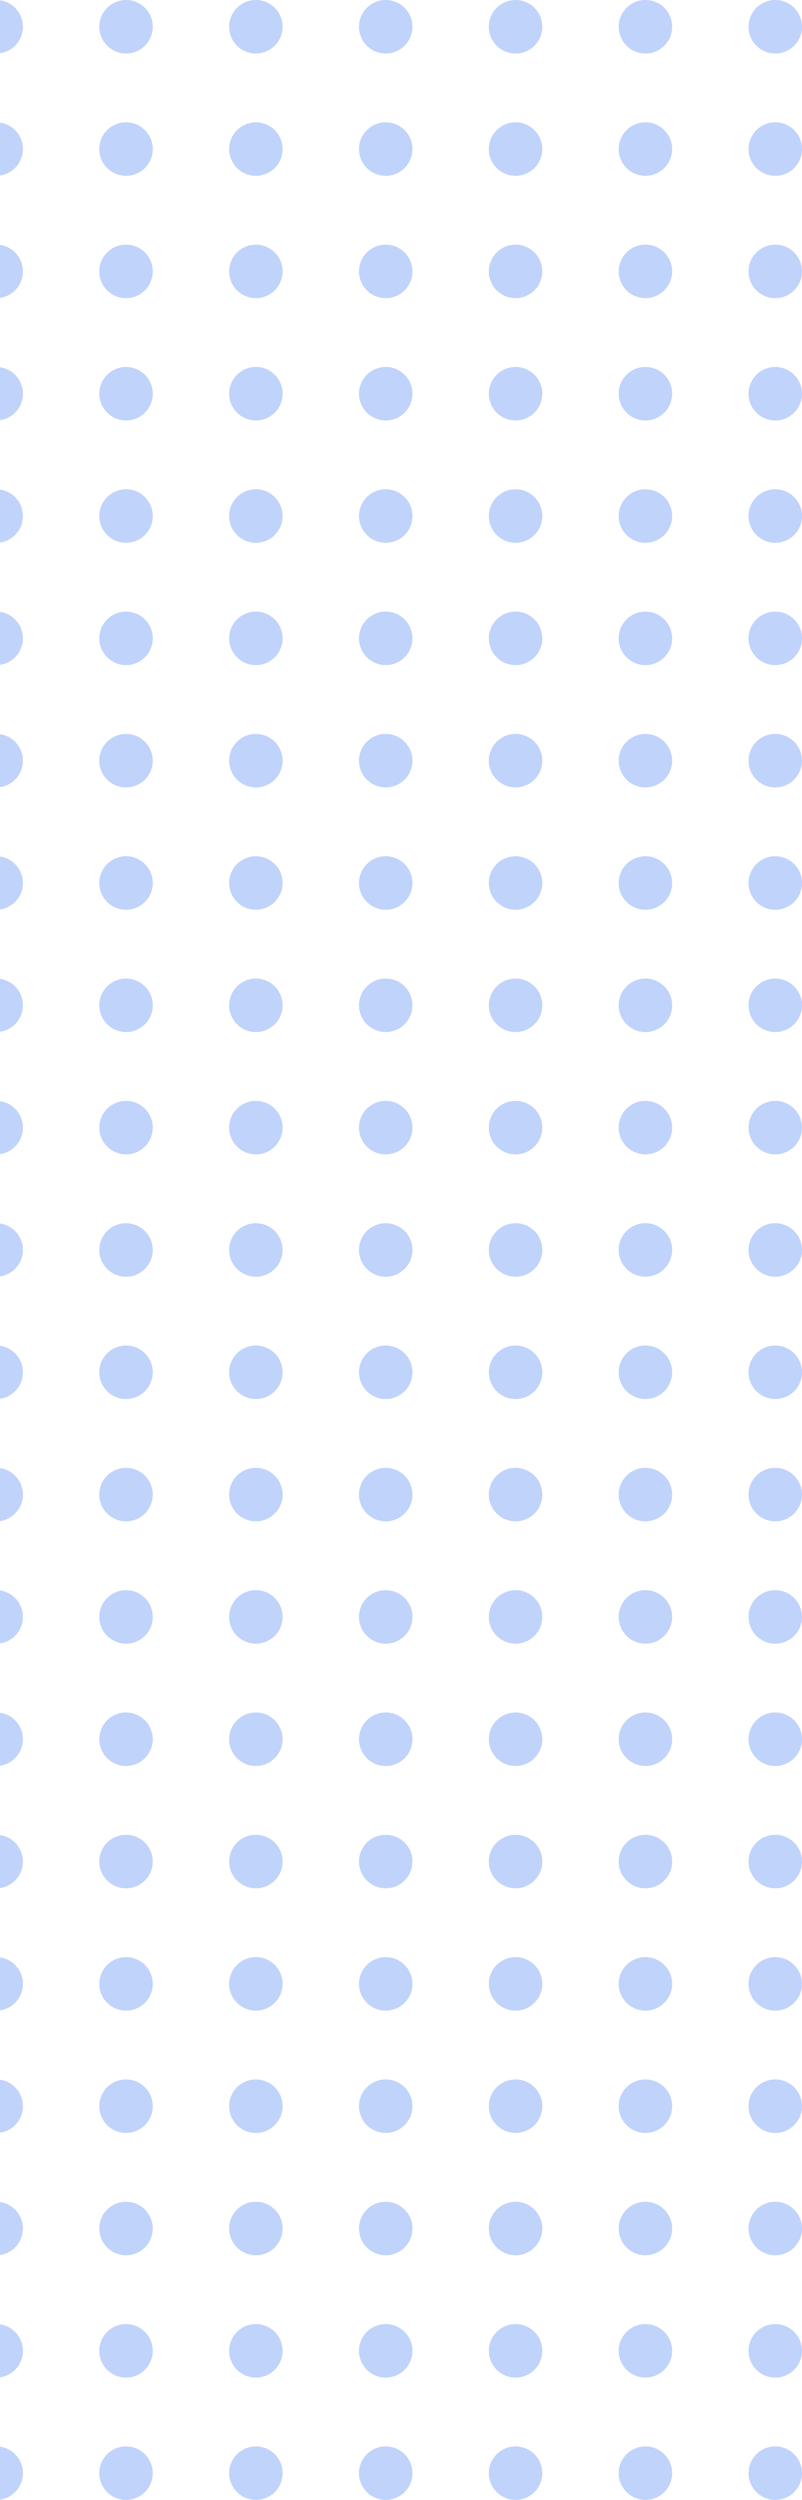 <svg width="105" height="327" viewBox="0 0 105 327" fill="none" xmlns="http://www.w3.org/2000/svg">
<path d="M-17.5 7C-15.567 7 -14 5.433 -14 3.5C-14 1.567 -15.567 0 -17.5 0C-19.433 0 -21 1.567 -21 3.5C-21 5.433 -19.433 7 -17.5 7Z" fill="#C0D3FB"/>
<path d="M-17.5 23C-15.567 23 -14 21.433 -14 19.5C-14 17.567 -15.567 16 -17.5 16C-19.433 16 -21 17.567 -21 19.5C-21 21.433 -19.433 23 -17.5 23Z" fill="#C0D3FB"/>
<path d="M-14 35.5C-14 37.433 -15.567 39 -17.5 39C-19.433 39 -21 37.433 -21 35.5C-21 33.567 -19.433 32 -17.5 32C-15.567 32 -14 33.567 -14 35.5Z" fill="#C0D3FB"/>
<path d="M-17.5 55C-15.567 55 -14 53.433 -14 51.5C-14 49.567 -15.567 48 -17.5 48C-19.433 48 -21 49.567 -21 51.5C-21 53.433 -19.433 55 -17.5 55Z" fill="#C0D3FB"/>
<path d="M-14 67.5C-14 69.433 -15.567 71 -17.5 71C-19.433 71 -21 69.433 -21 67.5C-21 65.567 -19.433 64 -17.5 64C-15.567 64 -14 65.567 -14 67.5Z" fill="#C0D3FB"/>
<path d="M-17.5 87C-15.567 87 -14 85.433 -14 83.5C-14 81.567 -15.567 80 -17.5 80C-19.433 80 -21 81.567 -21 83.5C-21 85.433 -19.433 87 -17.5 87Z" fill="#C0D3FB"/>
<path d="M3 3.5C3 5.433 1.433 7 -0.5 7C-2.433 7 -4 5.433 -4 3.5C-4 1.567 -2.433 0 -0.5 0C1.433 0 3 1.567 3 3.5Z" fill="#C0D3FB"/>
<path d="M-0.5 23C1.433 23 3 21.433 3 19.5C3 17.567 1.433 16 -0.5 16C-2.433 16 -4 17.567 -4 19.5C-4 21.433 -2.433 23 -0.5 23Z" fill="#C0D3FB"/>
<path d="M3 35.5C3 37.433 1.433 39 -0.5 39C-2.433 39 -4 37.433 -4 35.5C-4 33.567 -2.433 32 -0.5 32C1.433 32 3 33.567 3 35.5Z" fill="#C0D3FB"/>
<path d="M-0.5 55C1.433 55 3 53.433 3 51.5C3 49.567 1.433 48 -0.5 48C-2.433 48 -4 49.567 -4 51.5C-4 53.433 -2.433 55 -0.5 55Z" fill="#C0D3FB"/>
<path d="M3 67.5C3 69.433 1.433 71 -0.5 71C-2.433 71 -4 69.433 -4 67.5C-4 65.567 -2.433 64 -0.5 64C1.433 64 3 65.567 3 67.5Z" fill="#C0D3FB"/>
<path d="M-0.5 87C1.433 87 3 85.433 3 83.5C3 81.567 1.433 80 -0.5 80C-2.433 80 -4 81.567 -4 83.5C-4 85.433 -2.433 87 -0.5 87Z" fill="#C0D3FB"/>
<path d="M20 3.5C20 5.433 18.433 7 16.5 7C14.567 7 13 5.433 13 3.5C13 1.567 14.567 0 16.5 0C18.433 0 20 1.567 20 3.5Z" fill="#C0D3FB"/>
<path d="M16.5 23C18.433 23 20 21.433 20 19.5C20 17.567 18.433 16 16.5 16C14.567 16 13 17.567 13 19.5C13 21.433 14.567 23 16.5 23Z" fill="#C0D3FB"/>
<path d="M20 35.5C20 37.433 18.433 39 16.5 39C14.567 39 13 37.433 13 35.5C13 33.567 14.567 32 16.5 32C18.433 32 20 33.567 20 35.5Z" fill="#C0D3FB"/>
<path d="M16.5 55C18.433 55 20 53.433 20 51.5C20 49.567 18.433 48 16.5 48C14.567 48 13 49.567 13 51.5C13 53.433 14.567 55 16.5 55Z" fill="#C0D3FB"/>
<path d="M20 67.5C20 69.433 18.433 71 16.5 71C14.567 71 13 69.433 13 67.5C13 65.567 14.567 64 16.5 64C18.433 64 20 65.567 20 67.5Z" fill="#C0D3FB"/>
<path d="M16.5 87C18.433 87 20 85.433 20 83.5C20 81.567 18.433 80 16.5 80C14.567 80 13 81.567 13 83.5C13 85.433 14.567 87 16.5 87Z" fill="#C0D3FB"/>
<path d="M37 3.5C37 5.433 35.433 7 33.5 7C31.567 7 30 5.433 30 3.5C30 1.567 31.567 0 33.5 0C35.433 0 37 1.567 37 3.5Z" fill="#C0D3FB"/>
<path d="M33.5 23C35.433 23 37 21.433 37 19.5C37 17.567 35.433 16 33.5 16C31.567 16 30 17.567 30 19.5C30 21.433 31.567 23 33.5 23Z" fill="#C0D3FB"/>
<path d="M37 35.5C37 37.433 35.433 39 33.5 39C31.567 39 30 37.433 30 35.5C30 33.567 31.567 32 33.5 32C35.433 32 37 33.567 37 35.5Z" fill="#C0D3FB"/>
<path d="M33.5 55C35.433 55 37 53.433 37 51.5C37 49.567 35.433 48 33.5 48C31.567 48 30 49.567 30 51.5C30 53.433 31.567 55 33.5 55Z" fill="#C0D3FB"/>
<path d="M37 67.5C37 69.433 35.433 71 33.5 71C31.567 71 30 69.433 30 67.5C30 65.567 31.567 64 33.5 64C35.433 64 37 65.567 37 67.5Z" fill="#C0D3FB"/>
<path d="M33.5 87C35.433 87 37 85.433 37 83.5C37 81.567 35.433 80 33.5 80C31.567 80 30 81.567 30 83.5C30 85.433 31.567 87 33.5 87Z" fill="#C0D3FB"/>
<path d="M-14 99.5C-14 101.433 -15.567 103 -17.5 103C-19.433 103 -21 101.433 -21 99.5C-21 97.567 -19.433 96 -17.5 96C-15.567 96 -14 97.567 -14 99.5Z" fill="#C0D3FB"/>
<path d="M-0.5 103C1.433 103 3 101.433 3 99.5C3 97.567 1.433 96 -0.5 96C-2.433 96 -4 97.567 -4 99.5C-4 101.433 -2.433 103 -0.5 103Z" fill="#C0D3FB"/>
<path d="M20 99.5C20 101.433 18.433 103 16.5 103C14.567 103 13 101.433 13 99.5C13 97.567 14.567 96 16.5 96C18.433 96 20 97.567 20 99.5Z" fill="#C0D3FB"/>
<path d="M33.5 103C35.433 103 37 101.433 37 99.5C37 97.567 35.433 96 33.5 96C31.567 96 30 97.567 30 99.5C30 101.433 31.567 103 33.5 103Z" fill="#C0D3FB"/>
<path d="M50.5 7C52.433 7 54 5.433 54 3.5C54 1.567 52.433 0 50.5 0C48.567 0 47 1.567 47 3.5C47 5.433 48.567 7 50.5 7Z" fill="#C0D3FB"/>
<path d="M54 19.5C54 21.433 52.433 23 50.5 23C48.567 23 47 21.433 47 19.5C47 17.567 48.567 16 50.5 16C52.433 16 54 17.567 54 19.5Z" fill="#C0D3FB"/>
<path d="M50.5 39C52.433 39 54 37.433 54 35.5C54 33.567 52.433 32 50.5 32C48.567 32 47 33.567 47 35.5C47 37.433 48.567 39 50.5 39Z" fill="#C0D3FB"/>
<path d="M54 51.5C54 53.433 52.433 55 50.5 55C48.567 55 47 53.433 47 51.5C47 49.567 48.567 48 50.5 48C52.433 48 54 49.567 54 51.5Z" fill="#C0D3FB"/>
<path d="M50.5 71C52.433 71 54 69.433 54 67.5C54 65.567 52.433 64 50.5 64C48.567 64 47 65.567 47 67.5C47 69.433 48.567 71 50.5 71Z" fill="#C0D3FB"/>
<path d="M54 83.5C54 85.433 52.433 87 50.5 87C48.567 87 47 85.433 47 83.5C47 81.567 48.567 80 50.5 80C52.433 80 54 81.567 54 83.5Z" fill="#C0D3FB"/>
<path d="M67.5 7C69.433 7 71 5.433 71 3.5C71 1.567 69.433 0 67.5 0C65.567 0 64 1.567 64 3.5C64 5.433 65.567 7 67.5 7Z" fill="#C0D3FB"/>
<path d="M71 19.5C71 21.433 69.433 23 67.5 23C65.567 23 64 21.433 64 19.5C64 17.567 65.567 16 67.5 16C69.433 16 71 17.567 71 19.5Z" fill="#C0D3FB"/>
<path d="M67.5 39C69.433 39 71 37.433 71 35.5C71 33.567 69.433 32 67.5 32C65.567 32 64 33.567 64 35.5C64 37.433 65.567 39 67.5 39Z" fill="#C0D3FB"/>
<path d="M71 51.5C71 53.433 69.433 55 67.5 55C65.567 55 64 53.433 64 51.5C64 49.567 65.567 48 67.5 48C69.433 48 71 49.567 71 51.5Z" fill="#C0D3FB"/>
<path d="M67.5 71C69.433 71 71 69.433 71 67.5C71 65.567 69.433 64 67.5 64C65.567 64 64 65.567 64 67.5C64 69.433 65.567 71 67.5 71Z" fill="#C0D3FB"/>
<path d="M71 83.5C71 85.433 69.433 87 67.5 87C65.567 87 64 85.433 64 83.5C64 81.567 65.567 80 67.5 80C69.433 80 71 81.567 71 83.5Z" fill="#C0D3FB"/>
<path d="M84.5 7C86.433 7 88 5.433 88 3.5C88 1.567 86.433 0 84.5 0C82.567 0 81 1.567 81 3.5C81 5.433 82.567 7 84.5 7Z" fill="#C0D3FB"/>
<path d="M88 19.5C88 21.433 86.433 23 84.5 23C82.567 23 81 21.433 81 19.5C81 17.567 82.567 16 84.5 16C86.433 16 88 17.567 88 19.5Z" fill="#C0D3FB"/>
<path d="M84.5 39C86.433 39 88 37.433 88 35.5C88 33.567 86.433 32 84.5 32C82.567 32 81 33.567 81 35.5C81 37.433 82.567 39 84.5 39Z" fill="#C0D3FB"/>
<path d="M88 51.5C88 53.433 86.433 55 84.5 55C82.567 55 81 53.433 81 51.5C81 49.567 82.567 48 84.5 48C86.433 48 88 49.567 88 51.5Z" fill="#C0D3FB"/>
<path d="M84.5 71C86.433 71 88 69.433 88 67.5C88 65.567 86.433 64 84.5 64C82.567 64 81 65.567 81 67.5C81 69.433 82.567 71 84.5 71Z" fill="#C0D3FB"/>
<path d="M88 83.5C88 85.433 86.433 87 84.5 87C82.567 87 81 85.433 81 83.5C81 81.567 82.567 80 84.5 80C86.433 80 88 81.567 88 83.5Z" fill="#C0D3FB"/>
<path d="M101.5 7C103.433 7 105 5.433 105 3.5C105 1.567 103.433 0 101.5 0C99.567 0 98 1.567 98 3.5C98 5.433 99.567 7 101.5 7Z" fill="#C0D3FB"/>
<path d="M105 19.5C105 21.433 103.433 23 101.5 23C99.567 23 98 21.433 98 19.5C98 17.567 99.567 16 101.5 16C103.433 16 105 17.567 105 19.5Z" fill="#C0D3FB"/>
<path d="M101.5 39C103.433 39 105 37.433 105 35.5C105 33.567 103.433 32 101.5 32C99.567 32 98 33.567 98 35.5C98 37.433 99.567 39 101.5 39Z" fill="#C0D3FB"/>
<path d="M105 51.5C105 53.433 103.433 55 101.5 55C99.567 55 98 53.433 98 51.5C98 49.567 99.567 48 101.5 48C103.433 48 105 49.567 105 51.5Z" fill="#C0D3FB"/>
<path d="M101.5 71C103.433 71 105 69.433 105 67.5C105 65.567 103.433 64 101.5 64C99.567 64 98 65.567 98 67.5C98 69.433 99.567 71 101.5 71Z" fill="#C0D3FB"/>
<path d="M105 83.5C105 85.433 103.433 87 101.5 87C99.567 87 98 85.433 98 83.5C98 81.567 99.567 80 101.5 80C103.433 80 105 81.567 105 83.5Z" fill="#C0D3FB"/>
<path d="M54 99.5C54 101.433 52.433 103 50.5 103C48.567 103 47 101.433 47 99.5C47 97.567 48.567 96 50.5 96C52.433 96 54 97.567 54 99.5Z" fill="#C0D3FB"/>
<path d="M67.5 103C69.433 103 71 101.433 71 99.5C71 97.567 69.433 96 67.5 96C65.567 96 64 97.567 64 99.5C64 101.433 65.567 103 67.5 103Z" fill="#C0D3FB"/>
<path d="M88 99.5C88 101.433 86.433 103 84.5 103C82.567 103 81 101.433 81 99.5C81 97.567 82.567 96 84.5 96C86.433 96 88 97.567 88 99.5Z" fill="#C0D3FB"/>
<path d="M101.5 103C103.433 103 105 101.433 105 99.5C105 97.567 103.433 96 101.5 96C99.567 96 98 97.567 98 99.5C98 101.433 99.567 103 101.5 103Z" fill="#C0D3FB"/>
<path d="M-14 115.5C-14 117.433 -15.567 119 -17.5 119C-19.433 119 -21 117.433 -21 115.5C-21 113.567 -19.433 112 -17.5 112C-15.567 112 -14 113.567 -14 115.5Z" fill="#C0D3FB"/>
<path d="M-14 131.5C-14 133.433 -15.567 135 -17.5 135C-19.433 135 -21 133.433 -21 131.5C-21 129.567 -19.433 128 -17.5 128C-15.567 128 -14 129.567 -14 131.5Z" fill="#C0D3FB"/>
<path d="M-17.5 151C-15.567 151 -14 149.433 -14 147.5C-14 145.567 -15.567 144 -17.5 144C-19.433 144 -21 145.567 -21 147.5C-21 149.433 -19.433 151 -17.5 151Z" fill="#C0D3FB"/>
<path d="M-14 163.5C-14 165.433 -15.567 167 -17.5 167C-19.433 167 -21 165.433 -21 163.5C-21 161.567 -19.433 160 -17.5 160C-15.567 160 -14 161.567 -14 163.5Z" fill="#C0D3FB"/>
<path d="M-17.5 183C-15.567 183 -14 181.433 -14 179.5C-14 177.567 -15.567 176 -17.5 176C-19.433 176 -21 177.567 -21 179.5C-21 181.433 -19.433 183 -17.5 183Z" fill="#C0D3FB"/>
<path d="M-14 195.5C-14 197.433 -15.567 199 -17.5 199C-19.433 199 -21 197.433 -21 195.5C-21 193.567 -19.433 192 -17.5 192C-15.567 192 -14 193.567 -14 195.5Z" fill="#C0D3FB"/>
<path d="M-0.5 119C1.433 119 3 117.433 3 115.5C3 113.567 1.433 112 -0.5 112C-2.433 112 -4 113.567 -4 115.5C-4 117.433 -2.433 119 -0.5 119Z" fill="#C0D3FB"/>
<path d="M3 131.5C3 133.433 1.433 135 -0.5 135C-2.433 135 -4 133.433 -4 131.5C-4 129.567 -2.433 128 -0.5 128C1.433 128 3 129.567 3 131.5Z" fill="#C0D3FB"/>
<path d="M-0.5 151C1.433 151 3 149.433 3 147.5C3 145.567 1.433 144 -0.5 144C-2.433 144 -4 145.567 -4 147.5C-4 149.433 -2.433 151 -0.5 151Z" fill="#C0D3FB"/>
<path d="M3 163.5C3 165.433 1.433 167 -0.5 167C-2.433 167 -4 165.433 -4 163.5C-4 161.567 -2.433 160 -0.5 160C1.433 160 3 161.567 3 163.5Z" fill="#C0D3FB"/>
<path d="M-0.5 183C1.433 183 3 181.433 3 179.5C3 177.567 1.433 176 -0.5 176C-2.433 176 -4 177.567 -4 179.5C-4 181.433 -2.433 183 -0.5 183Z" fill="#C0D3FB"/>
<path d="M3 195.5C3 197.433 1.433 199 -0.5 199C-2.433 199 -4 197.433 -4 195.5C-4 193.567 -2.433 192 -0.5 192C1.433 192 3 193.567 3 195.5Z" fill="#C0D3FB"/>
<path d="M16.5 119C18.433 119 20 117.433 20 115.5C20 113.567 18.433 112 16.5 112C14.567 112 13 113.567 13 115.5C13 117.433 14.567 119 16.5 119Z" fill="#C0D3FB"/>
<path d="M20 131.5C20 133.433 18.433 135 16.5 135C14.567 135 13 133.433 13 131.5C13 129.567 14.567 128 16.5 128C18.433 128 20 129.567 20 131.5Z" fill="#C0D3FB"/>
<path d="M16.5 151C18.433 151 20 149.433 20 147.5C20 145.567 18.433 144 16.5 144C14.567 144 13 145.567 13 147.5C13 149.433 14.567 151 16.5 151Z" fill="#C0D3FB"/>
<path d="M20 163.5C20 165.433 18.433 167 16.5 167C14.567 167 13 165.433 13 163.5C13 161.567 14.567 160 16.5 160C18.433 160 20 161.567 20 163.5Z" fill="#C0D3FB"/>
<path d="M16.5 183C18.433 183 20 181.433 20 179.5C20 177.567 18.433 176 16.5 176C14.567 176 13 177.567 13 179.5C13 181.433 14.567 183 16.5 183Z" fill="#C0D3FB"/>
<path d="M20 195.5C20 197.433 18.433 199 16.5 199C14.567 199 13 197.433 13 195.5C13 193.567 14.567 192 16.5 192C18.433 192 20 193.567 20 195.5Z" fill="#C0D3FB"/>
<path d="M33.5 119C35.433 119 37 117.433 37 115.5C37 113.567 35.433 112 33.5 112C31.567 112 30 113.567 30 115.5C30 117.433 31.567 119 33.5 119Z" fill="#C0D3FB"/>
<path d="M37 131.5C37 133.433 35.433 135 33.5 135C31.567 135 30 133.433 30 131.5C30 129.567 31.567 128 33.5 128C35.433 128 37 129.567 37 131.5Z" fill="#C0D3FB"/>
<path d="M33.5 151C35.433 151 37 149.433 37 147.5C37 145.567 35.433 144 33.5 144C31.567 144 30 145.567 30 147.5C30 149.433 31.567 151 33.5 151Z" fill="#C0D3FB"/>
<path d="M37 163.5C37 165.433 35.433 167 33.5 167C31.567 167 30 165.433 30 163.5C30 161.567 31.567 160 33.5 160C35.433 160 37 161.567 37 163.5Z" fill="#C0D3FB"/>
<path d="M33.5 183C35.433 183 37 181.433 37 179.5C37 177.567 35.433 176 33.5 176C31.567 176 30 177.567 30 179.5C30 181.433 31.567 183 33.5 183Z" fill="#C0D3FB"/>
<path d="M37 195.5C37 197.433 35.433 199 33.5 199C31.567 199 30 197.433 30 195.5C30 193.567 31.567 192 33.5 192C35.433 192 37 193.567 37 195.5Z" fill="#C0D3FB"/>
<path d="M-17.5 215C-15.567 215 -14 213.433 -14 211.5C-14 209.567 -15.567 208 -17.5 208C-19.433 208 -21 209.567 -21 211.5C-21 213.433 -19.433 215 -17.5 215Z" fill="#C0D3FB"/>
<path d="M3 211.5C3 213.433 1.433 215 -0.5 215C-2.433 215 -4 213.433 -4 211.5C-4 209.567 -2.433 208 -0.5 208C1.433 208 3 209.567 3 211.5Z" fill="#C0D3FB"/>
<path d="M16.5 215C18.433 215 20 213.433 20 211.5C20 209.567 18.433 208 16.5 208C14.567 208 13 209.567 13 211.5C13 213.433 14.567 215 16.5 215Z" fill="#C0D3FB"/>
<path d="M37 211.5C37 213.433 35.433 215 33.5 215C31.567 215 30 213.433 30 211.5C30 209.567 31.567 208 33.5 208C35.433 208 37 209.567 37 211.5Z" fill="#C0D3FB"/>
<path d="M54 115.5C54 117.433 52.433 119 50.5 119C48.567 119 47 117.433 47 115.5C47 113.567 48.567 112 50.5 112C52.433 112 54 113.567 54 115.5Z" fill="#C0D3FB"/>
<path d="M50.5 135C52.433 135 54 133.433 54 131.5C54 129.567 52.433 128 50.5 128C48.567 128 47 129.567 47 131.5C47 133.433 48.567 135 50.5 135Z" fill="#C0D3FB"/>
<path d="M54 147.5C54 149.433 52.433 151 50.5 151C48.567 151 47 149.433 47 147.5C47 145.567 48.567 144 50.5 144C52.433 144 54 145.567 54 147.5Z" fill="#C0D3FB"/>
<path d="M50.5 167C52.433 167 54 165.433 54 163.5C54 161.567 52.433 160 50.5 160C48.567 160 47 161.567 47 163.5C47 165.433 48.567 167 50.5 167Z" fill="#C0D3FB"/>
<path d="M54 179.5C54 181.433 52.433 183 50.5 183C48.567 183 47 181.433 47 179.5C47 177.567 48.567 176 50.5 176C52.433 176 54 177.567 54 179.5Z" fill="#C0D3FB"/>
<path d="M50.5 199C52.433 199 54 197.433 54 195.5C54 193.567 52.433 192 50.5 192C48.567 192 47 193.567 47 195.5C47 197.433 48.567 199 50.5 199Z" fill="#C0D3FB"/>
<path d="M71 115.5C71 117.433 69.433 119 67.5 119C65.567 119 64 117.433 64 115.5C64 113.567 65.567 112 67.5 112C69.433 112 71 113.567 71 115.5Z" fill="#C0D3FB"/>
<path d="M67.5 135C69.433 135 71 133.433 71 131.5C71 129.567 69.433 128 67.5 128C65.567 128 64 129.567 64 131.5C64 133.433 65.567 135 67.5 135Z" fill="#C0D3FB"/>
<path d="M71 147.5C71 149.433 69.433 151 67.5 151C65.567 151 64 149.433 64 147.5C64 145.567 65.567 144 67.5 144C69.433 144 71 145.567 71 147.5Z" fill="#C0D3FB"/>
<path d="M67.5 167C69.433 167 71 165.433 71 163.5C71 161.567 69.433 160 67.5 160C65.567 160 64 161.567 64 163.5C64 165.433 65.567 167 67.5 167Z" fill="#C0D3FB"/>
<path d="M71 179.5C71 181.433 69.433 183 67.5 183C65.567 183 64 181.433 64 179.5C64 177.567 65.567 176 67.5 176C69.433 176 71 177.567 71 179.5Z" fill="#C0D3FB"/>
<path d="M67.5 199C69.433 199 71 197.433 71 195.5C71 193.567 69.433 192 67.5 192C65.567 192 64 193.567 64 195.5C64 197.433 65.567 199 67.5 199Z" fill="#C0D3FB"/>
<path d="M88 115.5C88 117.433 86.433 119 84.5 119C82.567 119 81 117.433 81 115.5C81 113.567 82.567 112 84.5 112C86.433 112 88 113.567 88 115.5Z" fill="#C0D3FB"/>
<path d="M84.5 135C86.433 135 88 133.433 88 131.5C88 129.567 86.433 128 84.5 128C82.567 128 81 129.567 81 131.5C81 133.433 82.567 135 84.5 135Z" fill="#C0D3FB"/>
<path d="M88 147.5C88 149.433 86.433 151 84.5 151C82.567 151 81 149.433 81 147.5C81 145.567 82.567 144 84.5 144C86.433 144 88 145.567 88 147.5Z" fill="#C0D3FB"/>
<path d="M84.5 167C86.433 167 88 165.433 88 163.5C88 161.567 86.433 160 84.5 160C82.567 160 81 161.567 81 163.5C81 165.433 82.567 167 84.5 167Z" fill="#C0D3FB"/>
<path d="M88 179.5C88 181.433 86.433 183 84.5 183C82.567 183 81 181.433 81 179.5C81 177.567 82.567 176 84.5 176C86.433 176 88 177.567 88 179.5Z" fill="#C0D3FB"/>
<path d="M84.5 199C86.433 199 88 197.433 88 195.5C88 193.567 86.433 192 84.5 192C82.567 192 81 193.567 81 195.5C81 197.433 82.567 199 84.5 199Z" fill="#C0D3FB"/>
<path d="M105 115.5C105 117.433 103.433 119 101.5 119C99.567 119 98 117.433 98 115.5C98 113.567 99.567 112 101.5 112C103.433 112 105 113.567 105 115.5Z" fill="#C0D3FB"/>
<path d="M101.5 135C103.433 135 105 133.433 105 131.5C105 129.567 103.433 128 101.5 128C99.567 128 98 129.567 98 131.5C98 133.433 99.567 135 101.5 135Z" fill="#C0D3FB"/>
<path d="M105 147.5C105 149.433 103.433 151 101.5 151C99.567 151 98 149.433 98 147.5C98 145.567 99.567 144 101.5 144C103.433 144 105 145.567 105 147.5Z" fill="#C0D3FB"/>
<path d="M101.5 167C103.433 167 105 165.433 105 163.5C105 161.567 103.433 160 101.5 160C99.567 160 98 161.567 98 163.5C98 165.433 99.567 167 101.5 167Z" fill="#C0D3FB"/>
<path d="M105 179.5C105 181.433 103.433 183 101.5 183C99.567 183 98 181.433 98 179.5C98 177.567 99.567 176 101.5 176C103.433 176 105 177.567 105 179.5Z" fill="#C0D3FB"/>
<path d="M101.5 199C103.433 199 105 197.433 105 195.5C105 193.567 103.433 192 101.5 192C99.567 192 98 193.567 98 195.5C98 197.433 99.567 199 101.5 199Z" fill="#C0D3FB"/>
<path d="M50.5 215C52.433 215 54 213.433 54 211.5C54 209.567 52.433 208 50.5 208C48.567 208 47 209.567 47 211.5C47 213.433 48.567 215 50.5 215Z" fill="#C0D3FB"/>
<path d="M71 211.5C71 213.433 69.433 215 67.5 215C65.567 215 64 213.433 64 211.5C64 209.567 65.567 208 67.5 208C69.433 208 71 209.567 71 211.5Z" fill="#C0D3FB"/>
<path d="M84.5 215C86.433 215 88 213.433 88 211.5C88 209.567 86.433 208 84.5 208C82.567 208 81 209.567 81 211.5C81 213.433 82.567 215 84.5 215Z" fill="#C0D3FB"/>
<path d="M105 211.5C105 213.433 103.433 215 101.5 215C99.567 215 98 213.433 98 211.5C98 209.567 99.567 208 101.5 208C103.433 208 105 209.567 105 211.5Z" fill="#C0D3FB"/>
<path d="M-14 227.5C-14 229.433 -15.567 231 -17.5 231C-19.433 231 -21 229.433 -21 227.5C-21 225.567 -19.433 224 -17.5 224C-15.567 224 -14 225.567 -14 227.5Z" fill="#C0D3FB"/>
<path d="M-14 243.5C-14 245.433 -15.567 247 -17.5 247C-19.433 247 -21 245.433 -21 243.5C-21 241.567 -19.433 240 -17.5 240C-15.567 240 -14 241.567 -14 243.5Z" fill="#C0D3FB"/>
<path d="M-17.5 263C-15.567 263 -14 261.433 -14 259.5C-14 257.567 -15.567 256 -17.5 256C-19.433 256 -21 257.567 -21 259.5C-21 261.433 -19.433 263 -17.5 263Z" fill="#C0D3FB"/>
<path d="M-14 275.5C-14 277.433 -15.567 279 -17.5 279C-19.433 279 -21 277.433 -21 275.5C-21 273.567 -19.433 272 -17.5 272C-15.567 272 -14 273.567 -14 275.5Z" fill="#C0D3FB"/>
<path d="M-17.5 295C-15.567 295 -14 293.433 -14 291.5C-14 289.567 -15.567 288 -17.5 288C-19.433 288 -21 289.567 -21 291.5C-21 293.433 -19.433 295 -17.5 295Z" fill="#C0D3FB"/>
<path d="M-14 307.5C-14 309.433 -15.567 311 -17.5 311C-19.433 311 -21 309.433 -21 307.5C-21 305.567 -19.433 304 -17.5 304C-15.567 304 -14 305.567 -14 307.5Z" fill="#C0D3FB"/>
<path d="M-0.5 231C1.433 231 3 229.433 3 227.5C3 225.567 1.433 224 -0.5 224C-2.433 224 -4 225.567 -4 227.5C-4 229.433 -2.433 231 -0.5 231Z" fill="#C0D3FB"/>
<path d="M3 243.5C3 245.433 1.433 247 -0.5 247C-2.433 247 -4 245.433 -4 243.5C-4 241.567 -2.433 240 -0.5 240C1.433 240 3 241.567 3 243.5Z" fill="#C0D3FB"/>
<path d="M-0.5 263C1.433 263 3 261.433 3 259.5C3 257.567 1.433 256 -0.5 256C-2.433 256 -4 257.567 -4 259.5C-4 261.433 -2.433 263 -0.5 263Z" fill="#C0D3FB"/>
<path d="M3 275.5C3 277.433 1.433 279 -0.5 279C-2.433 279 -4 277.433 -4 275.5C-4 273.567 -2.433 272 -0.5 272C1.433 272 3 273.567 3 275.5Z" fill="#C0D3FB"/>
<path d="M-0.5 295C1.433 295 3 293.433 3 291.5C3 289.567 1.433 288 -0.5 288C-2.433 288 -4 289.567 -4 291.5C-4 293.433 -2.433 295 -0.5 295Z" fill="#C0D3FB"/>
<path d="M3 307.5C3 309.433 1.433 311 -0.5 311C-2.433 311 -4 309.433 -4 307.5C-4 305.567 -2.433 304 -0.5 304C1.433 304 3 305.567 3 307.5Z" fill="#C0D3FB"/>
<path d="M16.5 231C18.433 231 20 229.433 20 227.5C20 225.567 18.433 224 16.5 224C14.567 224 13 225.567 13 227.5C13 229.433 14.567 231 16.5 231Z" fill="#C0D3FB"/>
<path d="M20 243.5C20 245.433 18.433 247 16.5 247C14.567 247 13 245.433 13 243.5C13 241.567 14.567 240 16.5 240C18.433 240 20 241.567 20 243.5Z" fill="#C0D3FB"/>
<path d="M16.5 263C18.433 263 20 261.433 20 259.5C20 257.567 18.433 256 16.5 256C14.567 256 13 257.567 13 259.5C13 261.433 14.567 263 16.5 263Z" fill="#C0D3FB"/>
<path d="M20 275.5C20 277.433 18.433 279 16.5 279C14.567 279 13 277.433 13 275.5C13 273.567 14.567 272 16.5 272C18.433 272 20 273.567 20 275.5Z" fill="#C0D3FB"/>
<path d="M16.5 295C18.433 295 20 293.433 20 291.5C20 289.567 18.433 288 16.5 288C14.567 288 13 289.567 13 291.5C13 293.433 14.567 295 16.5 295Z" fill="#C0D3FB"/>
<path d="M20 307.5C20 309.433 18.433 311 16.5 311C14.567 311 13 309.433 13 307.5C13 305.567 14.567 304 16.5 304C18.433 304 20 305.567 20 307.5Z" fill="#C0D3FB"/>
<path d="M33.5 231C35.433 231 37 229.433 37 227.5C37 225.567 35.433 224 33.5 224C31.567 224 30 225.567 30 227.5C30 229.433 31.567 231 33.5 231Z" fill="#C0D3FB"/>
<path d="M37 243.5C37 245.433 35.433 247 33.5 247C31.567 247 30 245.433 30 243.5C30 241.567 31.567 240 33.5 240C35.433 240 37 241.567 37 243.5Z" fill="#C0D3FB"/>
<path d="M33.5 263C35.433 263 37 261.433 37 259.5C37 257.567 35.433 256 33.5 256C31.567 256 30 257.567 30 259.5C30 261.433 31.567 263 33.5 263Z" fill="#C0D3FB"/>
<path d="M37 275.5C37 277.433 35.433 279 33.5 279C31.567 279 30 277.433 30 275.5C30 273.567 31.567 272 33.5 272C35.433 272 37 273.567 37 275.5Z" fill="#C0D3FB"/>
<path d="M33.5 295C35.433 295 37 293.433 37 291.5C37 289.567 35.433 288 33.5 288C31.567 288 30 289.567 30 291.5C30 293.433 31.567 295 33.5 295Z" fill="#C0D3FB"/>
<path d="M37 307.5C37 309.433 35.433 311 33.5 311C31.567 311 30 309.433 30 307.5C30 305.567 31.567 304 33.5 304C35.433 304 37 305.567 37 307.5Z" fill="#C0D3FB"/>
<path d="M-17.5 327C-15.567 327 -14 325.433 -14 323.5C-14 321.567 -15.567 320 -17.5 320C-19.433 320 -21 321.567 -21 323.5C-21 325.433 -19.433 327 -17.5 327Z" fill="#C0D3FB"/>
<path d="M3 323.5C3 325.433 1.433 327 -0.5 327C-2.433 327 -4 325.433 -4 323.5C-4 321.567 -2.433 320 -0.5 320C1.433 320 3 321.567 3 323.5Z" fill="#C0D3FB"/>
<path d="M16.5 327C18.433 327 20 325.433 20 323.5C20 321.567 18.433 320 16.5 320C14.567 320 13 321.567 13 323.5C13 325.433 14.567 327 16.5 327Z" fill="#C0D3FB"/>
<path d="M37 323.5C37 325.433 35.433 327 33.5 327C31.567 327 30 325.433 30 323.5C30 321.567 31.567 320 33.5 320C35.433 320 37 321.567 37 323.5Z" fill="#C0D3FB"/>
<path d="M54 227.5C54 229.433 52.433 231 50.5 231C48.567 231 47 229.433 47 227.5C47 225.567 48.567 224 50.5 224C52.433 224 54 225.567 54 227.5Z" fill="#C0D3FB"/>
<path d="M50.5 247C52.433 247 54 245.433 54 243.5C54 241.567 52.433 240 50.5 240C48.567 240 47 241.567 47 243.5C47 245.433 48.567 247 50.5 247Z" fill="#C0D3FB"/>
<path d="M54 259.5C54 261.433 52.433 263 50.5 263C48.567 263 47 261.433 47 259.5C47 257.567 48.567 256 50.5 256C52.433 256 54 257.567 54 259.5Z" fill="#C0D3FB"/>
<path d="M50.5 279C52.433 279 54 277.433 54 275.5C54 273.567 52.433 272 50.5 272C48.567 272 47 273.567 47 275.5C47 277.433 48.567 279 50.5 279Z" fill="#C0D3FB"/>
<path d="M54 291.5C54 293.433 52.433 295 50.5 295C48.567 295 47 293.433 47 291.5C47 289.567 48.567 288 50.5 288C52.433 288 54 289.567 54 291.5Z" fill="#C0D3FB"/>
<path d="M50.5 311C52.433 311 54 309.433 54 307.5C54 305.567 52.433 304 50.5 304C48.567 304 47 305.567 47 307.5C47 309.433 48.567 311 50.5 311Z" fill="#C0D3FB"/>
<path d="M71 227.5C71 229.433 69.433 231 67.5 231C65.567 231 64 229.433 64 227.5C64 225.567 65.567 224 67.5 224C69.433 224 71 225.567 71 227.5Z" fill="#C0D3FB"/>
<path d="M67.5 247C69.433 247 71 245.433 71 243.5C71 241.567 69.433 240 67.5 240C65.567 240 64 241.567 64 243.5C64 245.433 65.567 247 67.5 247Z" fill="#C0D3FB"/>
<path d="M71 259.5C71 261.433 69.433 263 67.5 263C65.567 263 64 261.433 64 259.5C64 257.567 65.567 256 67.5 256C69.433 256 71 257.567 71 259.5Z" fill="#C0D3FB"/>
<path d="M67.5 279C69.433 279 71 277.433 71 275.5C71 273.567 69.433 272 67.5 272C65.567 272 64 273.567 64 275.5C64 277.433 65.567 279 67.5 279Z" fill="#C0D3FB"/>
<path d="M71 291.5C71 293.433 69.433 295 67.5 295C65.567 295 64 293.433 64 291.5C64 289.567 65.567 288 67.5 288C69.433 288 71 289.567 71 291.5Z" fill="#C0D3FB"/>
<path d="M67.5 311C69.433 311 71 309.433 71 307.5C71 305.567 69.433 304 67.5 304C65.567 304 64 305.567 64 307.5C64 309.433 65.567 311 67.5 311Z" fill="#C0D3FB"/>
<path d="M88 227.5C88 229.433 86.433 231 84.5 231C82.567 231 81 229.433 81 227.5C81 225.567 82.567 224 84.5 224C86.433 224 88 225.567 88 227.5Z" fill="#C0D3FB"/>
<path d="M84.5 247C86.433 247 88 245.433 88 243.5C88 241.567 86.433 240 84.5 240C82.567 240 81 241.567 81 243.5C81 245.433 82.567 247 84.5 247Z" fill="#C0D3FB"/>
<path d="M88 259.5C88 261.433 86.433 263 84.5 263C82.567 263 81 261.433 81 259.5C81 257.567 82.567 256 84.5 256C86.433 256 88 257.567 88 259.5Z" fill="#C0D3FB"/>
<path d="M84.5 279C86.433 279 88 277.433 88 275.5C88 273.567 86.433 272 84.5 272C82.567 272 81 273.567 81 275.5C81 277.433 82.567 279 84.5 279Z" fill="#C0D3FB"/>
<path d="M88 291.5C88 293.433 86.433 295 84.5 295C82.567 295 81 293.433 81 291.5C81 289.567 82.567 288 84.5 288C86.433 288 88 289.567 88 291.5Z" fill="#C0D3FB"/>
<path d="M84.5 311C86.433 311 88 309.433 88 307.5C88 305.567 86.433 304 84.5 304C82.567 304 81 305.567 81 307.5C81 309.433 82.567 311 84.5 311Z" fill="#C0D3FB"/>
<path d="M105 227.5C105 229.433 103.433 231 101.5 231C99.567 231 98 229.433 98 227.5C98 225.567 99.567 224 101.5 224C103.433 224 105 225.567 105 227.5Z" fill="#C0D3FB"/>
<path d="M101.5 247C103.433 247 105 245.433 105 243.5C105 241.567 103.433 240 101.5 240C99.567 240 98 241.567 98 243.5C98 245.433 99.567 247 101.5 247Z" fill="#C0D3FB"/>
<path d="M105 259.5C105 261.433 103.433 263 101.5 263C99.567 263 98 261.433 98 259.5C98 257.567 99.567 256 101.5 256C103.433 256 105 257.567 105 259.5Z" fill="#C0D3FB"/>
<path d="M101.5 279C103.433 279 105 277.433 105 275.5C105 273.567 103.433 272 101.5 272C99.567 272 98 273.567 98 275.5C98 277.433 99.567 279 101.5 279Z" fill="#C0D3FB"/>
<path d="M105 291.5C105 293.433 103.433 295 101.5 295C99.567 295 98 293.433 98 291.5C98 289.567 99.567 288 101.5 288C103.433 288 105 289.567 105 291.5Z" fill="#C0D3FB"/>
<path d="M101.5 311C103.433 311 105 309.433 105 307.5C105 305.567 103.433 304 101.5 304C99.567 304 98 305.567 98 307.5C98 309.433 99.567 311 101.5 311Z" fill="#C0D3FB"/>
<path d="M50.5 327C52.433 327 54 325.433 54 323.5C54 321.567 52.433 320 50.5 320C48.567 320 47 321.567 47 323.5C47 325.433 48.567 327 50.5 327Z" fill="#C0D3FB"/>
<path d="M71 323.5C71 325.433 69.433 327 67.5 327C65.567 327 64 325.433 64 323.5C64 321.567 65.567 320 67.5 320C69.433 320 71 321.567 71 323.5Z" fill="#C0D3FB"/>
<path d="M84.5 327C86.433 327 88 325.433 88 323.5C88 321.567 86.433 320 84.5 320C82.567 320 81 321.567 81 323.5C81 325.433 82.567 327 84.5 327Z" fill="#C0D3FB"/>
<path d="M105 323.5C105 325.433 103.433 327 101.5 327C99.567 327 98 325.433 98 323.5C98 321.567 99.567 320 101.5 320C103.433 320 105 321.567 105 323.5Z" fill="#C0D3FB"/>
</svg>
